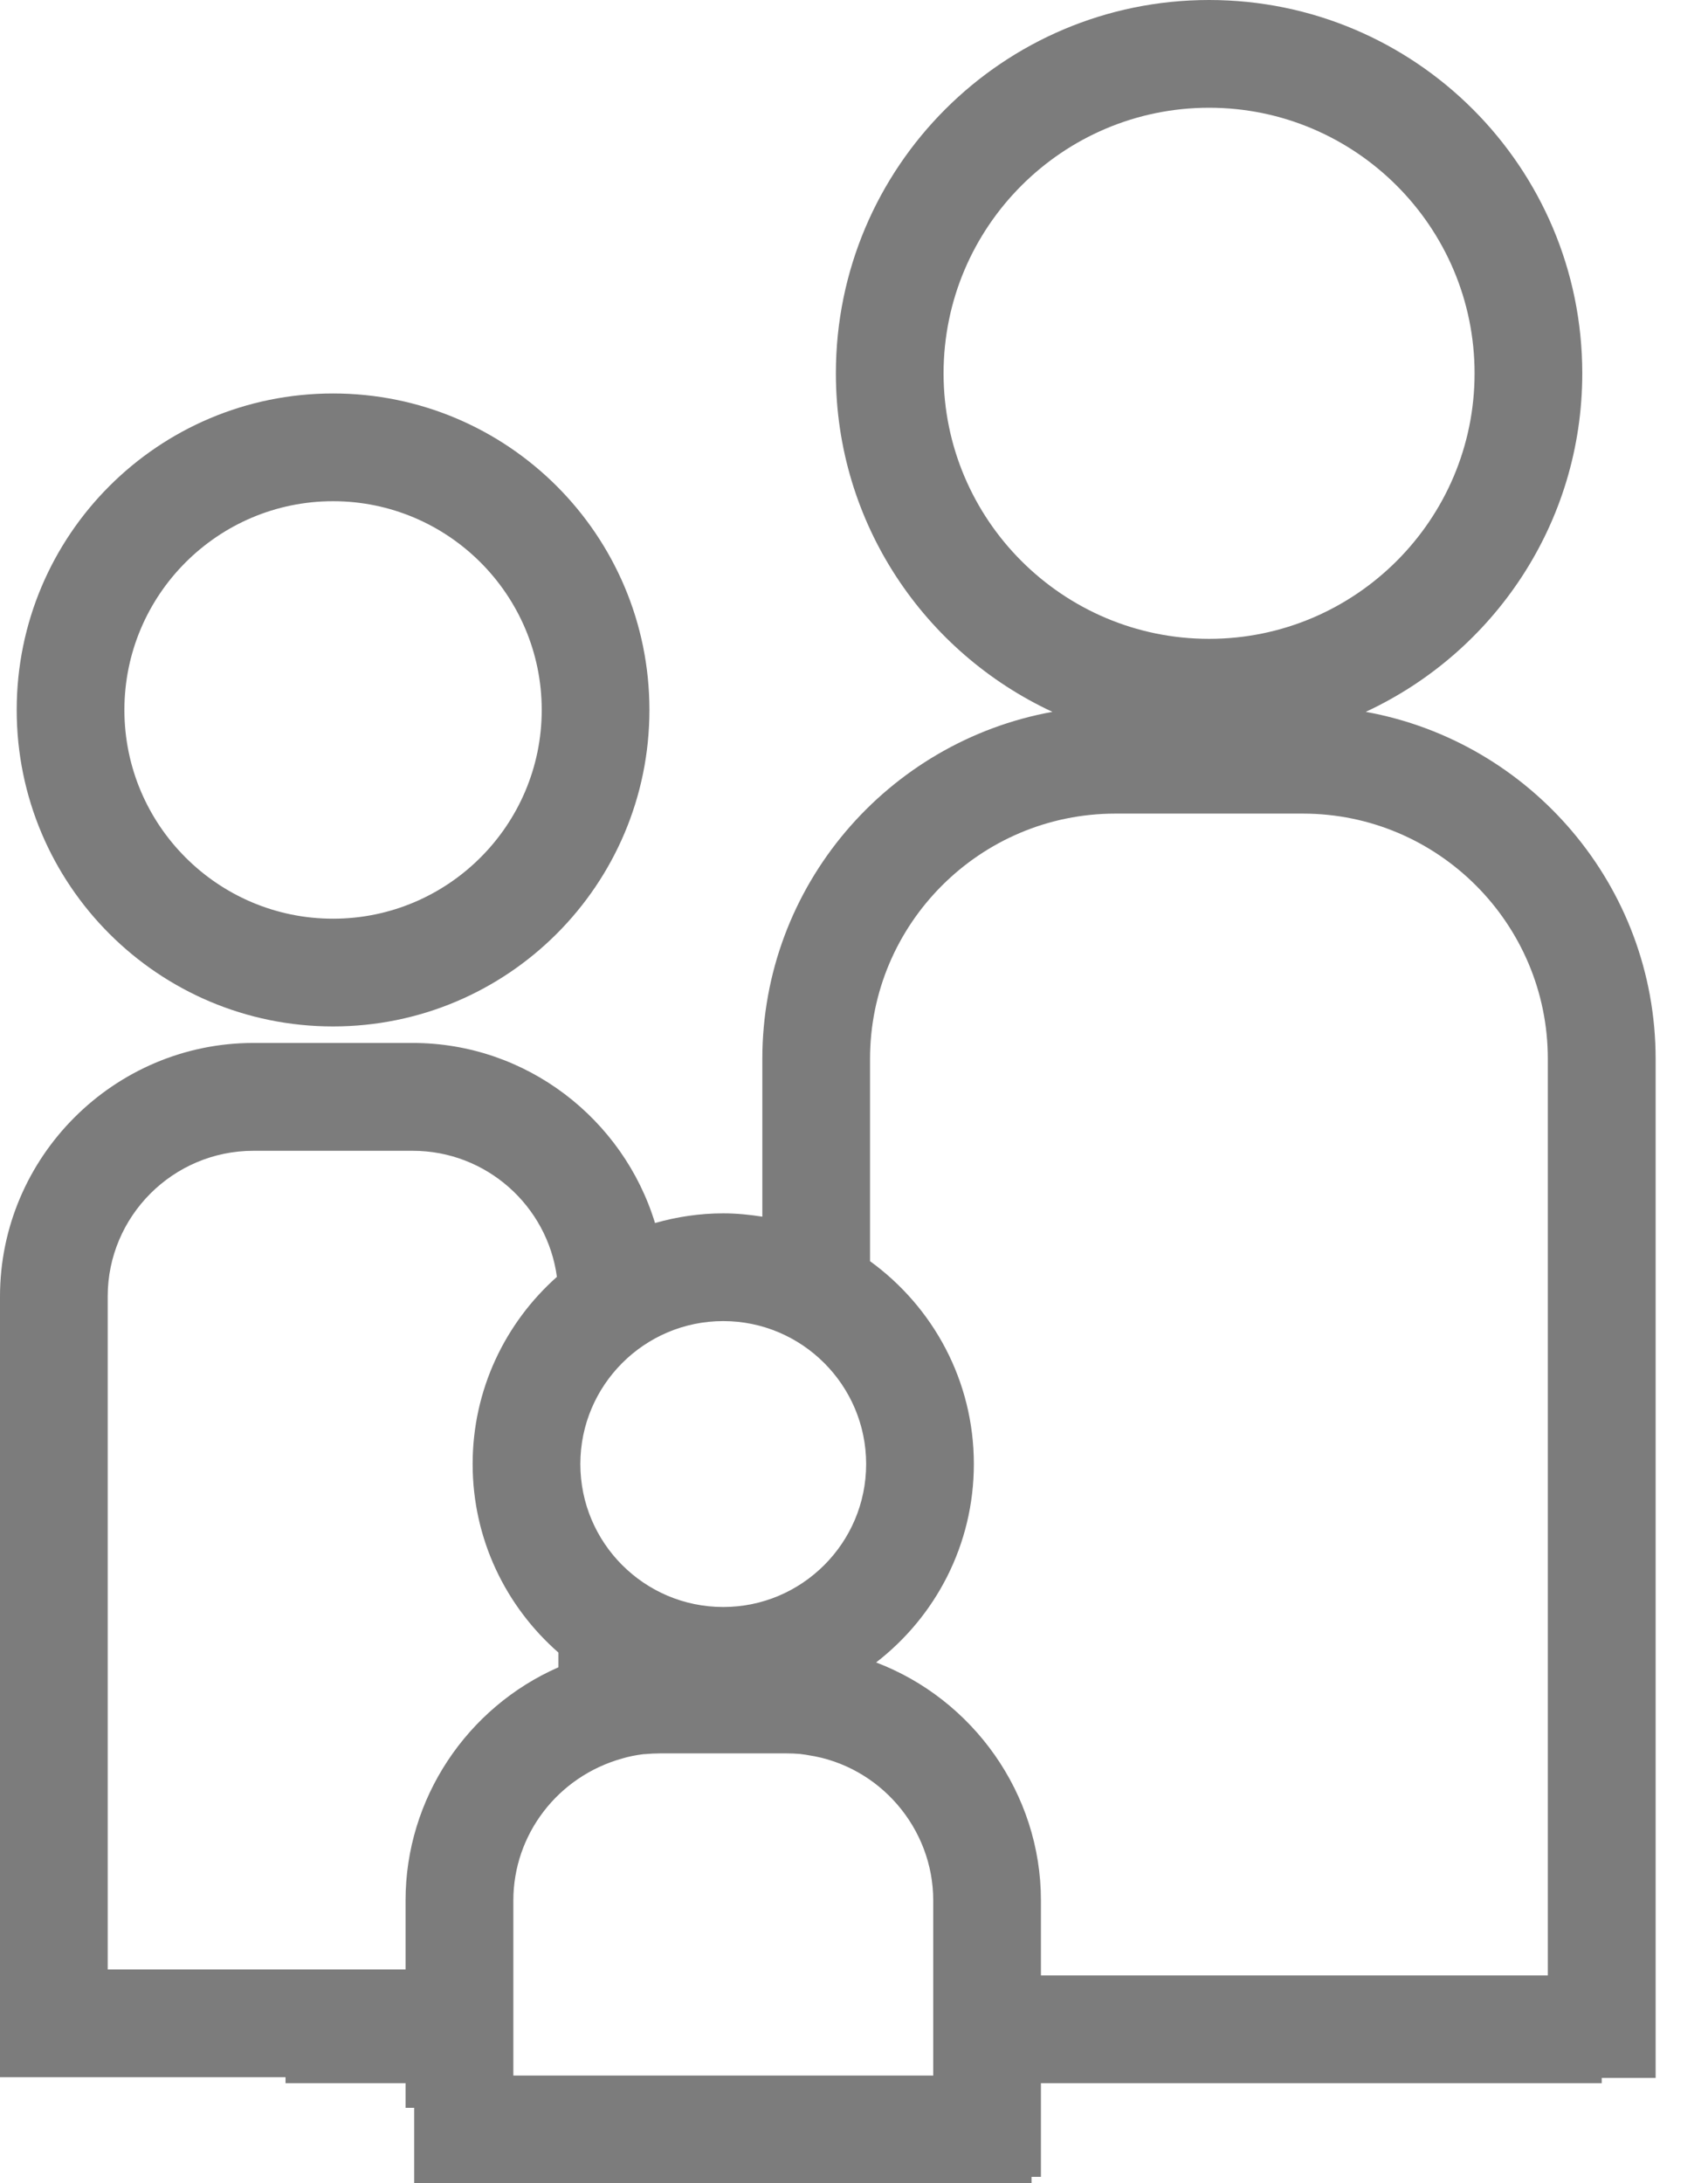 <svg width="18" height="23" viewBox="0 0 18 23" fill="none" xmlns="http://www.w3.org/2000/svg">
<path d="M10.871 23V22.932H10.97V22.465V21.945H16.312H16.88V21.89H17.448V11.155C17.448 9.331 16.127 7.812 14.393 7.499C15.739 6.874 16.675 5.514 16.675 3.933C16.675 1.761 14.914 0 12.742 0C10.57 0 8.809 1.761 8.809 3.933C8.809 5.514 9.745 6.874 11.091 7.499C9.356 7.813 8.034 9.331 8.034 11.155V12.817C7.899 12.796 7.763 12.782 7.622 12.782C7.372 12.782 7.132 12.819 6.903 12.884C6.569 11.789 5.548 10.987 4.349 10.987H2.671C1.202 10.987 0 12.189 0 13.658V21.882H3.009V21.945H4.274V22.205H4.365V23H10.871ZM9.944 3.933C9.944 2.39 11.199 1.135 12.742 1.135C14.284 1.135 15.54 2.39 15.54 3.933C15.54 5.475 14.284 6.73 12.742 6.73C11.2 6.73 9.944 5.476 9.944 3.933ZM9.169 11.155C9.169 9.731 10.329 8.571 11.754 8.571H13.731C15.155 8.571 16.312 9.731 16.312 11.155V20.81H10.97V20.02C10.97 18.894 10.253 17.901 9.233 17.513C9.859 17.03 10.263 16.274 10.263 15.423C10.263 14.543 9.831 13.766 9.169 13.286V11.155ZM7.622 13.917C8.452 13.917 9.128 14.593 9.128 15.423C9.128 16.254 8.452 16.929 7.622 16.929C6.791 16.929 6.116 16.254 6.116 15.423C6.116 14.593 6.791 13.917 7.622 13.917ZM6.557 18.525C6.627 18.504 6.701 18.489 6.784 18.479L6.793 18.479C6.849 18.474 6.902 18.471 6.958 18.471H8.287C8.335 18.471 8.384 18.473 8.431 18.477C8.446 18.479 8.465 18.482 8.489 18.485L8.518 18.49C9.269 18.602 9.835 19.259 9.835 20.02V21.865H5.41V20.02C5.41 19.328 5.876 18.715 6.557 18.525ZM4.274 20.02V20.747H1.135V13.658C1.135 12.812 1.824 12.123 2.671 12.123H4.349C5.125 12.123 5.768 12.702 5.869 13.451C5.325 13.935 4.981 14.638 4.981 15.423C4.981 16.216 5.332 16.925 5.885 17.409V17.564C4.921 17.987 4.274 18.948 4.274 20.02Z" fill="#7C7C7C"/>
<path d="M3.51 10.813C5.351 10.813 6.844 9.32 6.844 7.479C6.844 5.637 5.351 4.145 3.51 4.145C1.668 4.145 0.176 5.637 0.176 7.479C0.176 9.32 1.668 10.813 3.51 10.813ZM3.51 5.28C4.722 5.28 5.709 6.266 5.709 7.479C5.709 8.692 4.722 9.678 3.51 9.678C2.297 9.678 1.311 8.692 1.311 7.479C1.311 6.266 2.297 5.28 3.51 5.28Z" fill="#7C7C7C"/>
</svg>
